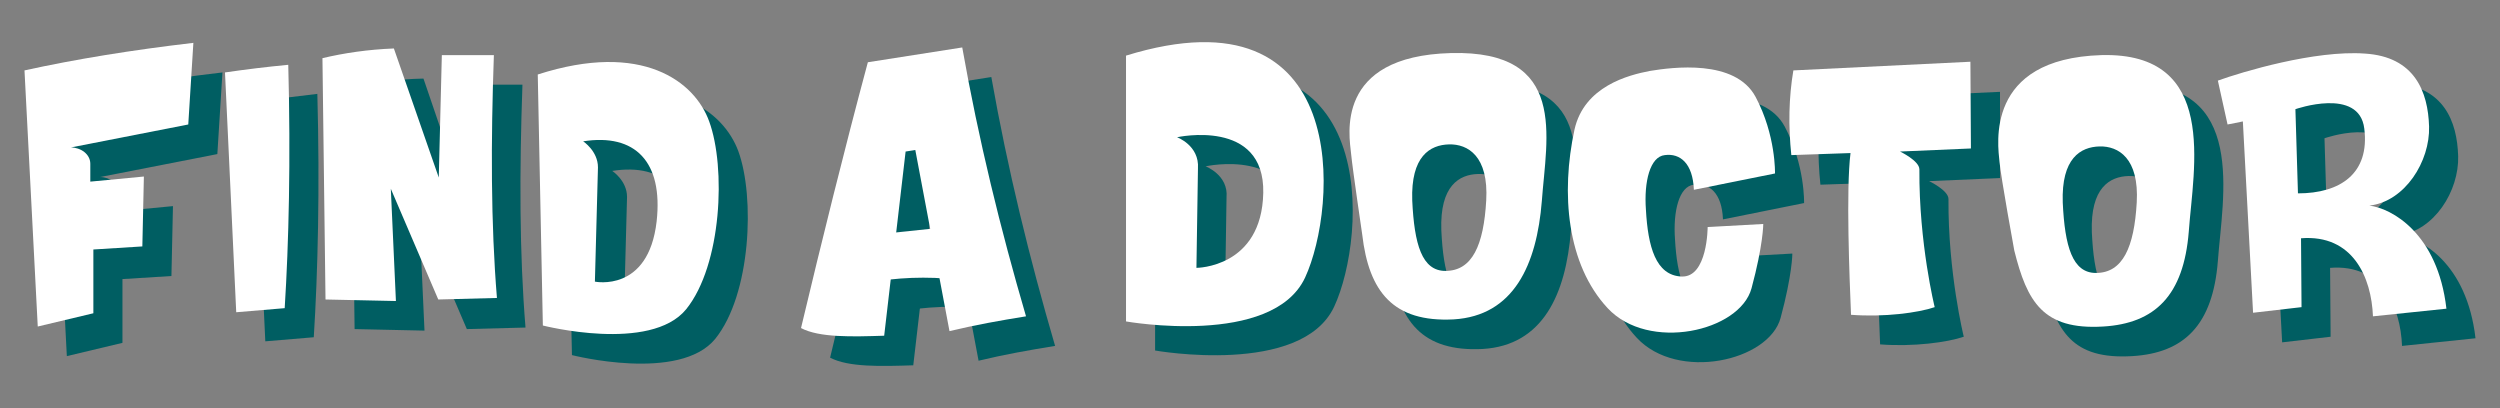 <?xml version="1.0" encoding="utf-8"?>
<!-- Generator: Adobe Illustrator 18.1.1, SVG Export Plug-In . SVG Version: 6.00 Build 0)  -->
<svg version="1.1" id="Layer_1" xmlns="http://www.w3.org/2000/svg" xmlns:xlink="http://www.w3.org/1999/xlink" x="0px" y="0px"
	 width="490px" height="80px" viewBox="0 0 490 80" enable-background="new 0 0 490 80" xml:space="preserve">
<rect x="0" y="0" width="490" height="80" fill="#808080" stroke="none"/>
<g>
	<g>
		<path fill="#005E62" d="M10.5,19.6l2.6,50.2l10.9-2.6V54.7l9.6-0.6l0.3-13.7l-10.5,1c0,0,0-1.6,0-3.5c0-1.9-1.9-3.2-3.8-3.2
			l23-4.5l1-16C31.6,15.6,20.5,17.4,10.5,19.6z"/>
		<path fill="#005E62" d="M49.8,19.9l2.2,47l9.5-0.8c0.8-12.7,1.2-29.1,0.7-47.7C58,18.9,53.9,19.4,49.8,19.9z"/>
		<path fill="#005E62" d="M68.9,17.2l0.6,47.3l13.7,0.3l-1-22l9.3,21.7l11.5-0.3c-1.2-14.6-1.2-30.6-0.6-47.6l-10.2,0l-0.6,24
			l-8.6-25.2C77.8,15.5,73.1,16.2,68.9,17.2z"/>
		<path fill="#005E62" d="M144.7,29.6c3.3,9,2.5,28.1-4.5,36.8c-7,8.6-28.1,3.2-28.1,3.2l-1-49.2C131.6,13.7,141.8,21.8,144.7,29.6z
			 M122.9,38.6l-0.6,22.4c0,0,10.5,2.2,12.1-11.8c1.3-11.7-4.2-17.3-14.4-15.7C120,33.5,122.9,35.4,122.9,38.6z"/>
		<path fill="#005E62" d="M162.7,70.1c4.1-17.2,8.4-34.6,13.1-52.1l18.5-2.9c3.2,18.1,7.5,35.6,12.5,52.7c-5,0.8-10,1.7-15,2.9
			l-6.7-35.5l-1.9,0.3L179,71.6C172.7,71.8,166.3,72,162.7,70.1z"/>
		<path fill="#005E62" d="M176.1,51.8l18.2-1.9l1.3,10.9c-6-0.9-11.9-0.9-17.9,0L176.1,51.8z"/>
		<path fill="#005E62" d="M261.5,60.1c-6.4,13.7-35.1,8.6-35.1,8.6V16.7C270.8,3,267.9,46.4,261.5,60.1z M240.4,38.7l-0.3,19.5
			c0,0,12.8,0,13.1-14.7c0.3-14.7-16.9-10.9-16.9-10.9S240.8,34.3,240.4,38.7z"/>
		<path fill="#005E62" d="M270.5,35.8c-0.3-3.2-3.4-19,19.6-19.6c23-0.6,18.7,16.5,17.8,29c-1,12.5-5.5,22.5-17.3,23.2
			c-11.8,0.6-16.6-5.4-17.9-16.6C272.6,51.7,270.8,39,270.5,35.8z M289,58.9c5.3,0,7.5-5.1,8-13.8s-3.6-11.1-7.3-11s-7.5,2.3-7.2,11
			C282.9,53.7,284.4,58.9,289,58.9z"/>
		<path fill="#005E62" d="M397.6,37.5c-0.3-3.2-3-20.2,20-20.9c23-0.6,18,22.1,17.1,34.6c-1,12.5-6.6,18-16.8,18.6
			c-11.8,0.7-14.9-4.9-17.4-14.9C400.5,54.9,397.9,40.7,397.6,37.5z M416.5,59.3c5.3,0,7.5-5.1,8-13.8s-3.6-11.1-7.3-11
			c-3.7,0.1-7.5,2.3-7.2,11C410.4,54.1,411.9,59.3,416.5,59.3z"/>
		<path fill="#005E62" d="M314.3,31.2c-2.7,12.5-1.5,26.4,6.5,35s25.9,4.6,28.2-3.9c2.3-8.5,2.3-12.6,2.3-12.6l-10.9,0.6
			c0,0,0,9.9-5.1,9.7s-6.6-5.9-7-13.1c-0.4-5.5,0.8-10.4,3.7-10.7c3-0.4,5.5,1.6,5.7,6.8l15.9-3.2c0,0,0.2-7.5-3.8-15
			s-16.4-5.8-20.7-5.1S316.1,22.7,314.3,31.2z"/>
		<path fill="#005E62" d="M357.2,19.6c-0.9,5.3-1,10.9-0.4,16.6l11.6-0.4c-0.9,7.2-0.2,24.5,0.1,31.7c6.5,0.5,13.2-0.4,16.4-1.5
			c0,0-3.1-12.5-3-27c0-1.7-3.8-3.5-3.8-3.5l13.9-0.6L392,18L357.2,19.6z"/>
		<path fill="#005E62" d="M440.4,21.6c4.7-1.7,19-6,28.8-5.3c9.8,0.6,12.4,7.5,12.6,14.3s-4.7,14.7-11.7,15.5
			c4.3,0.5,13.4,5.4,15.1,20.2l-14.4,1.5c-0.3-7.6-3.9-16.1-14.1-15.3l0.1,13.5l-9.5,1.1l-2-37.5l-3,0.6L440.4,21.6z M469.1,30.9
			c-1-8.2-13.5-3.8-13.5-3.8l0.5,16.5C464.4,43.7,470.1,39.8,469.1,30.9z"/>
	</g>
	<g>
		<path fill="#FFFFFF" d="M4.8,13.8l2.6,50.2l10.9-2.6V48.9l9.6-0.6l0.3-13.7l-10.5,1c0,0,0-1.6,0-3.5s-1.9-3.2-3.8-3.2l23-4.5l1-16
			C25.9,9.8,14.8,11.6,4.8,13.8z"/>
		<path fill="#FFFFFF" d="M44.1,14.2l2.2,47l9.5-0.8c0.8-12.7,1.2-29.1,0.7-47.7C52.3,13.1,48.2,13.6,44.1,14.2z"/>
		<path fill="#FFFFFF" d="M63.2,11.4l0.6,47.3L77.6,59l-1-22l9.3,21.7l11.5-0.3c-1.2-14.6-1.2-30.6-0.6-47.6l-10.2,0l-0.6,24
			L77.2,9.5C72.1,9.7,67.4,10.4,63.2,11.4z"/>
		<path fill="#FFFFFF" d="M139,23.8c3.3,9,2.5,28.1-4.5,36.8c-7,8.6-28.1,3.2-28.1,3.2l-1-49.2C125.9,8,136.2,16,139,23.8z
			 M117.2,32.8l-0.6,22.4c0,0,10.5,2.2,12.1-11.8c1.3-11.7-4.2-17.3-14.4-15.7C114.3,27.7,117.2,29.6,117.2,32.8z"/>
		<path fill="#FFFFFF" d="M157,64.3c4.1-17.2,8.4-34.6,13.1-52.1l18.5-2.9c3.2,18.1,7.5,35.6,12.5,52.7c-5,0.8-10,1.7-15,2.9
			l-6.7-35.5l-1.9,0.3l-4.2,36.1C167,66,160.6,66.2,157,64.3z"/>
		<path fill="#FFFFFF" d="M170.4,46.1l18.2-1.9l1.3,10.9c-6-0.9-11.9-0.9-17.9,0L170.4,46.1z"/>
		<path fill="#FFFFFF" d="M255.8,54.4c-6.4,13.7-35.1,8.6-35.1,8.6V10.9C265.1-2.8,262.2,40.6,255.8,54.4z M234.8,33l-0.3,19.5
			c0,0,12.8,0,13.1-14.7c0.3-14.7-16.9-10.9-16.9-10.9S235.1,28.5,234.8,33z"/>
		<path fill="#FFFFFF" d="M264.8,30c-0.3-3.2-3.4-19,19.6-19.6c23-0.6,18.7,16.5,17.8,29c-1,12.5-5.5,22.5-17.3,23.2
			c-11.8,0.6-16.6-5.4-17.9-16.6C267,45.9,265.1,33.2,264.8,30z M283.3,53.1c5.3,0,7.5-5.1,8-13.8s-3.6-11.1-7.3-11
			c-3.7,0.1-7.5,2.3-7.2,11C277.2,47.9,278.7,53.1,283.3,53.1z"/>
		<path fill="#FFFFFF" d="M391.9,31.7c-0.3-3.2-3-20.2,20-20.9c23-0.6,18,22.1,17.1,34.6c-1,12.5-6.6,18-16.8,18.6
			c-11.8,0.7-14.9-4.9-17.4-14.9C394.8,49.1,392.2,34.9,391.9,31.7z M410.8,53.5c5.3,0,7.5-5.1,8-13.8s-3.6-11.1-7.3-11
			s-7.5,2.3-7.2,11C404.7,48.3,406.2,53.5,410.8,53.5z"/>
		<path fill="#FFFFFF" d="M308.6,25.4c-2.7,12.5-1.5,26.4,6.5,35c8,8.6,25.9,4.6,28.2-3.9s2.3-12.6,2.3-12.6l-10.9,0.6
			c0,0,0,9.9-5.1,9.7s-6.6-5.9-7-13.1c-0.4-5.5,0.8-10.4,3.7-10.7c3-0.4,5.5,1.6,5.7,6.8l15.9-3.2c0,0,0.2-7.5-3.8-15
			s-16.4-5.8-20.7-5.1C319.2,14.7,310.5,16.9,308.6,25.4z"/>
		<path fill="#FFFFFF" d="M351.5,13.8c-0.9,5.3-1,10.9-0.4,16.6l11.6-0.4c-0.9,7.2-0.2,24.5,0.1,31.7c6.5,0.5,13.2-0.4,16.4-1.5
			c0,0-3.1-12.5-3-27c0-1.7-3.8-3.5-3.8-3.5l13.9-0.6l-0.1-17L351.5,13.8z"/>
		<path fill="#FFFFFF" d="M434.7,15.8c4.7-1.7,19-6,28.8-5.3c9.8,0.6,12.4,7.5,12.6,14.3c0.2,6.8-4.7,14.7-11.7,15.5
			c4.3,0.5,13.4,5.4,15.1,20.2L465.1,62c-0.3-7.6-3.9-16.1-14.1-15.3l0.1,13.5l-9.5,1.1l-2-37.5l-3,0.6L434.7,15.8z M463.4,25.2
			c-1-8.2-13.5-3.8-13.5-3.8l0.5,16.5C458.7,37.9,464.5,34,463.4,25.2z"/>
	</g>
</g>
</svg>
